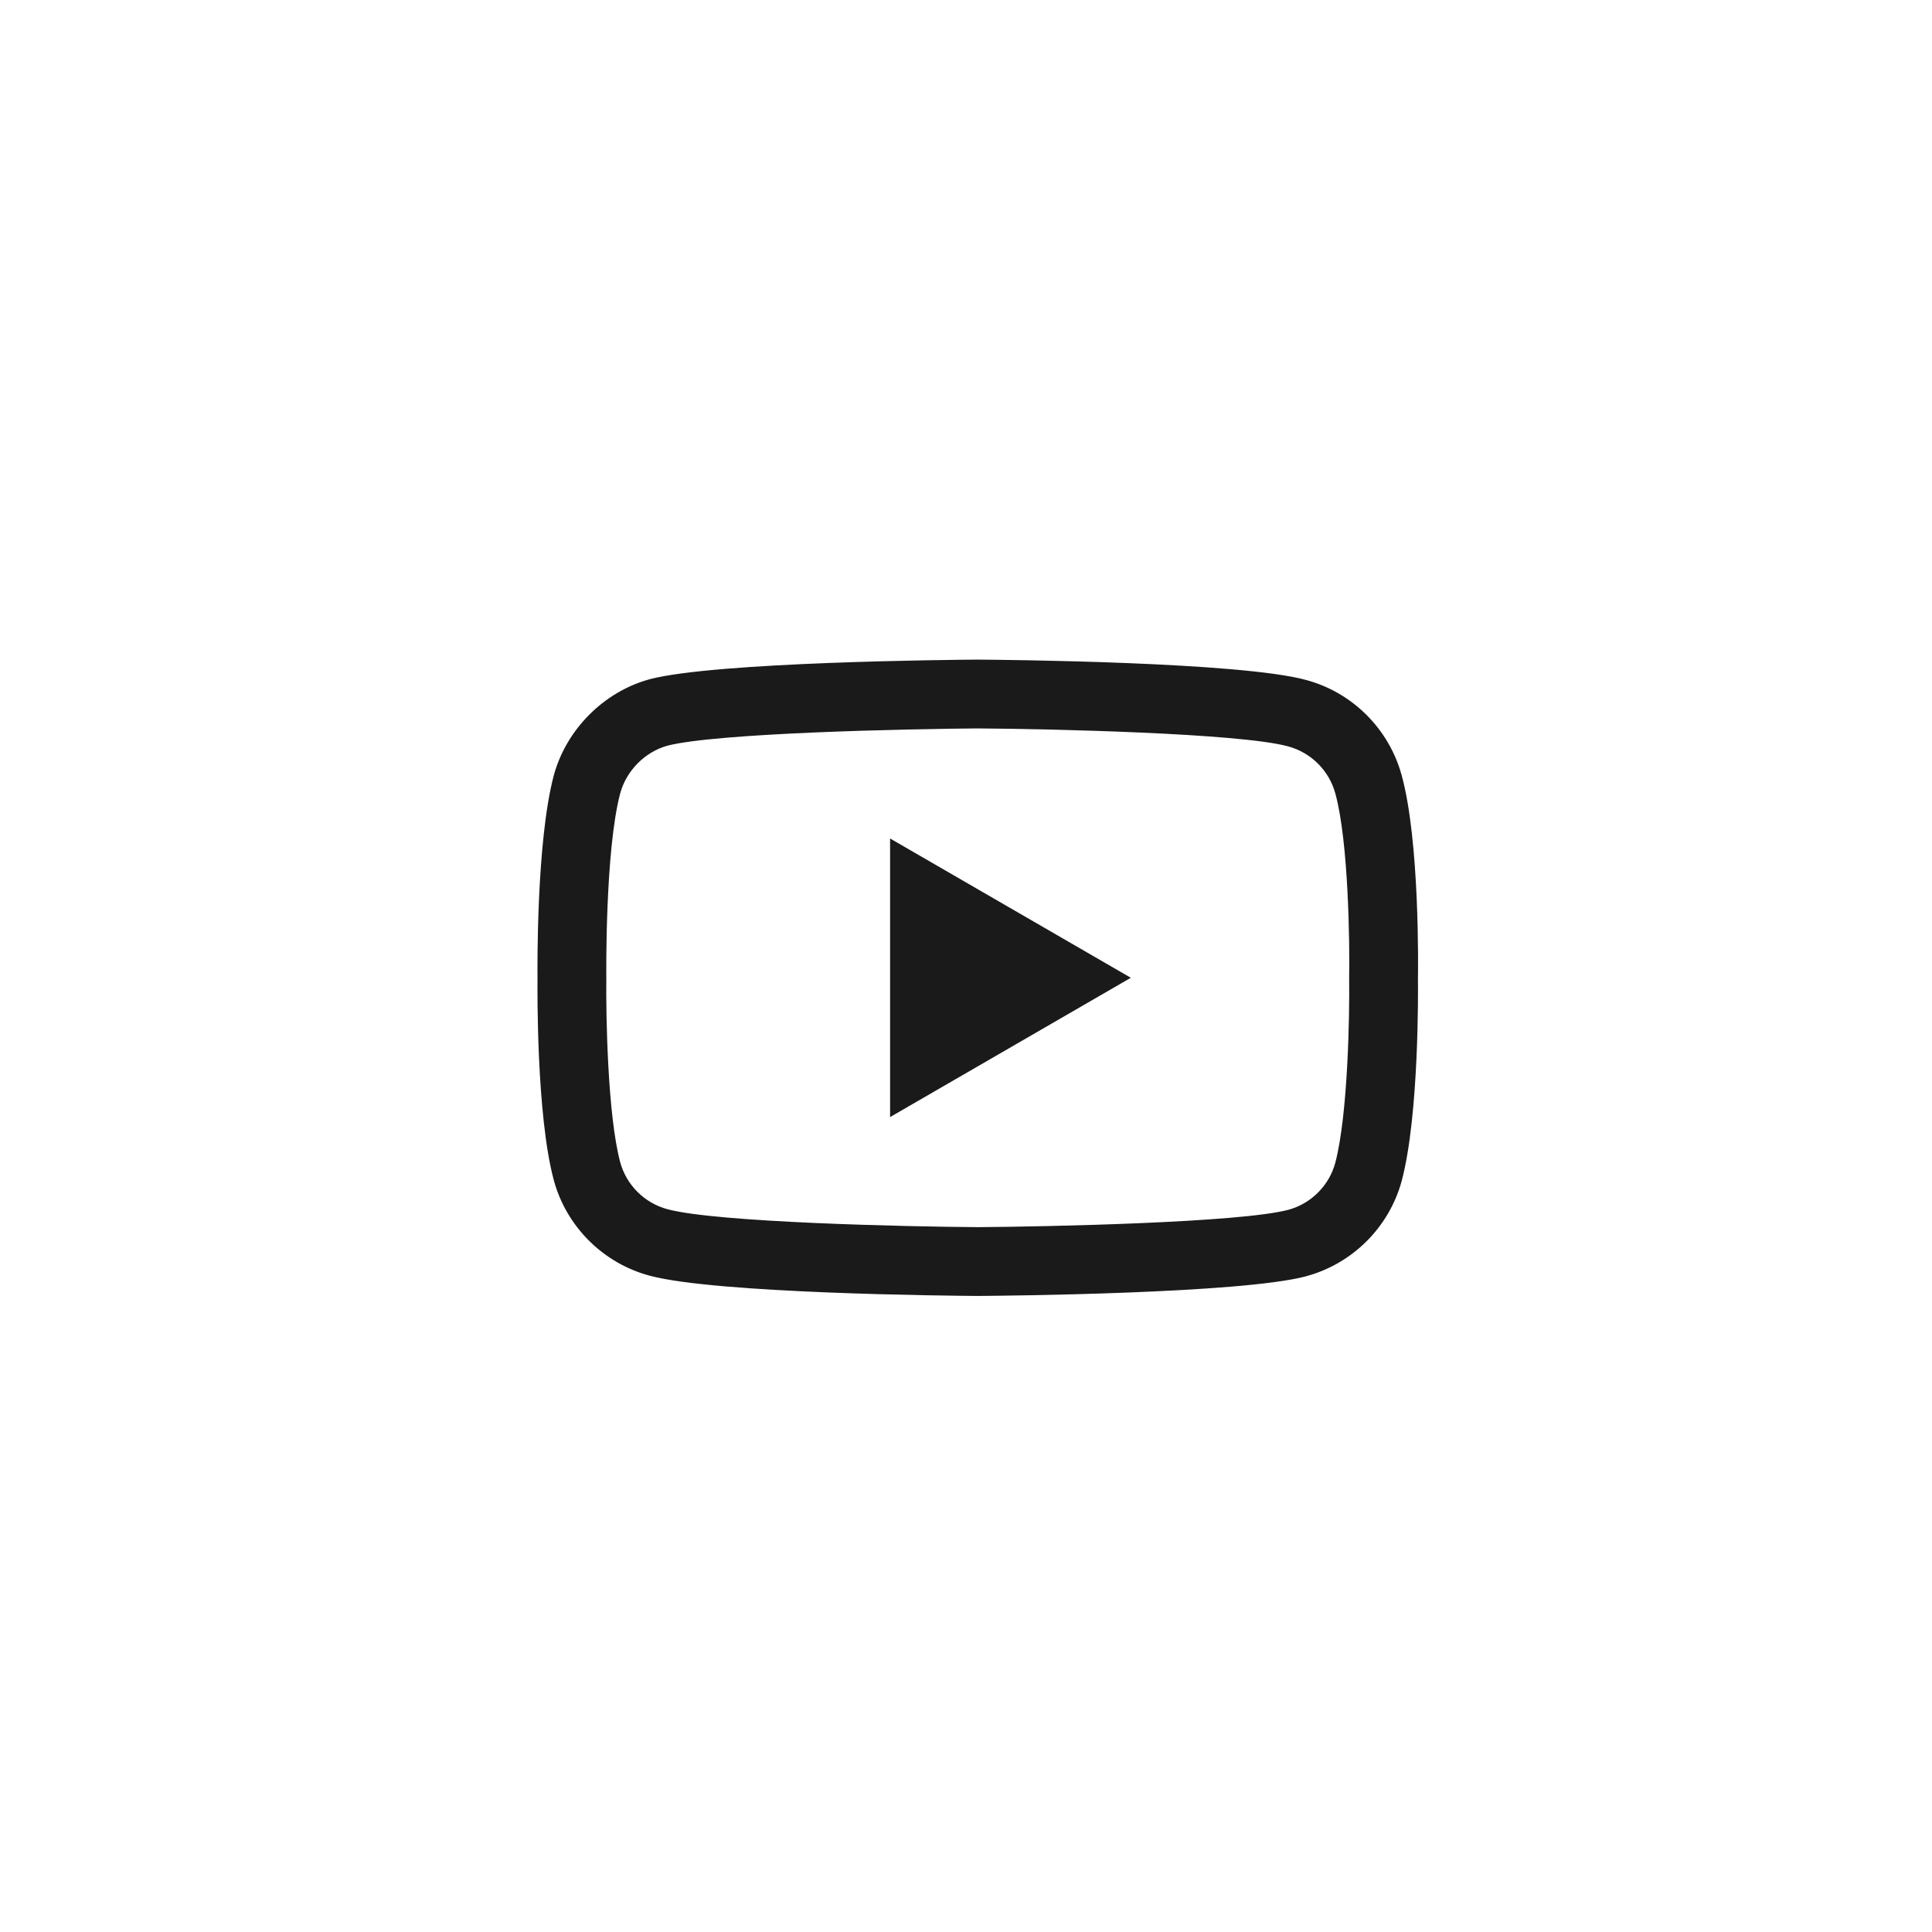 <svg width="41" height="41" viewBox="0 0 41 41" fill="none" xmlns="http://www.w3.org/2000/svg">
<g filter="url(#filter0_b_9624_26386)">
<circle cx="20.75" cy="20.75" r="20.25" fill="white" fill-opacity="0.29"/>
</g>
<path d="M20.749 27.502C20.748 27.502 20.746 27.502 20.744 27.502C20.18 27.498 15.195 27.453 13.783 27.071C12.796 26.806 12.017 26.027 11.751 25.04C11.381 23.653 11.405 20.982 11.407 20.768C11.405 20.556 11.381 17.863 11.75 16.464C11.75 16.463 11.751 16.461 11.751 16.46C12.014 15.484 12.811 14.682 13.781 14.416C13.783 14.415 13.786 14.415 13.788 14.414C15.184 14.047 20.179 14.002 20.744 13.998H20.754C21.32 14.002 26.318 14.047 27.717 14.43C28.702 14.694 29.48 15.472 29.747 16.458C30.13 17.858 30.095 20.556 30.091 20.784C30.094 21.009 30.116 23.656 29.749 25.05C29.748 25.052 29.748 25.053 29.748 25.054C29.482 26.041 28.703 26.82 27.714 27.085C27.713 27.086 27.712 27.086 27.71 27.087C26.314 27.453 21.319 27.498 20.754 27.502C20.753 27.502 20.751 27.502 20.749 27.502ZM13.161 16.838C12.836 18.073 12.867 20.732 12.867 20.759V20.778C12.858 21.515 12.892 23.651 13.161 24.662C13.292 25.147 13.676 25.53 14.163 25.661C15.205 25.943 19.265 26.032 20.749 26.042C22.237 26.032 26.303 25.946 27.337 25.675C27.823 25.544 28.206 25.161 28.337 24.676C28.607 23.65 28.641 21.525 28.631 20.792C28.631 20.785 28.631 20.777 28.631 20.769C28.645 20.023 28.618 17.863 28.339 16.843C28.338 16.842 28.338 16.841 28.338 16.84C28.207 16.354 27.823 15.97 27.335 15.839C26.303 15.557 22.237 15.468 20.749 15.458C19.262 15.468 15.2 15.555 14.163 15.825C13.685 15.957 13.292 16.355 13.161 16.838ZM29.043 24.864H29.043H29.043ZM18.889 23.706V17.794L23.998 20.75L18.889 23.706Z" fill="#1A1A1A"/>
<defs>
<filter id="filter0_b_9624_26386" x="-9.5" y="-9.5" width="60.5" height="60.5" filterUnits="userSpaceOnUse" color-interpolation-filters="sRGB">
<feFlood flood-opacity="0" result="BackgroundImageFix"/>
<feGaussianBlur in="BackgroundImageFix" stdDeviation="5"/>
<feComposite in2="SourceAlpha" operator="in" result="effect1_backgroundBlur_9624_26386"/>
<feBlend mode="normal" in="SourceGraphic" in2="effect1_backgroundBlur_9624_26386" result="shape"/>
</filter>
</defs>
</svg>
